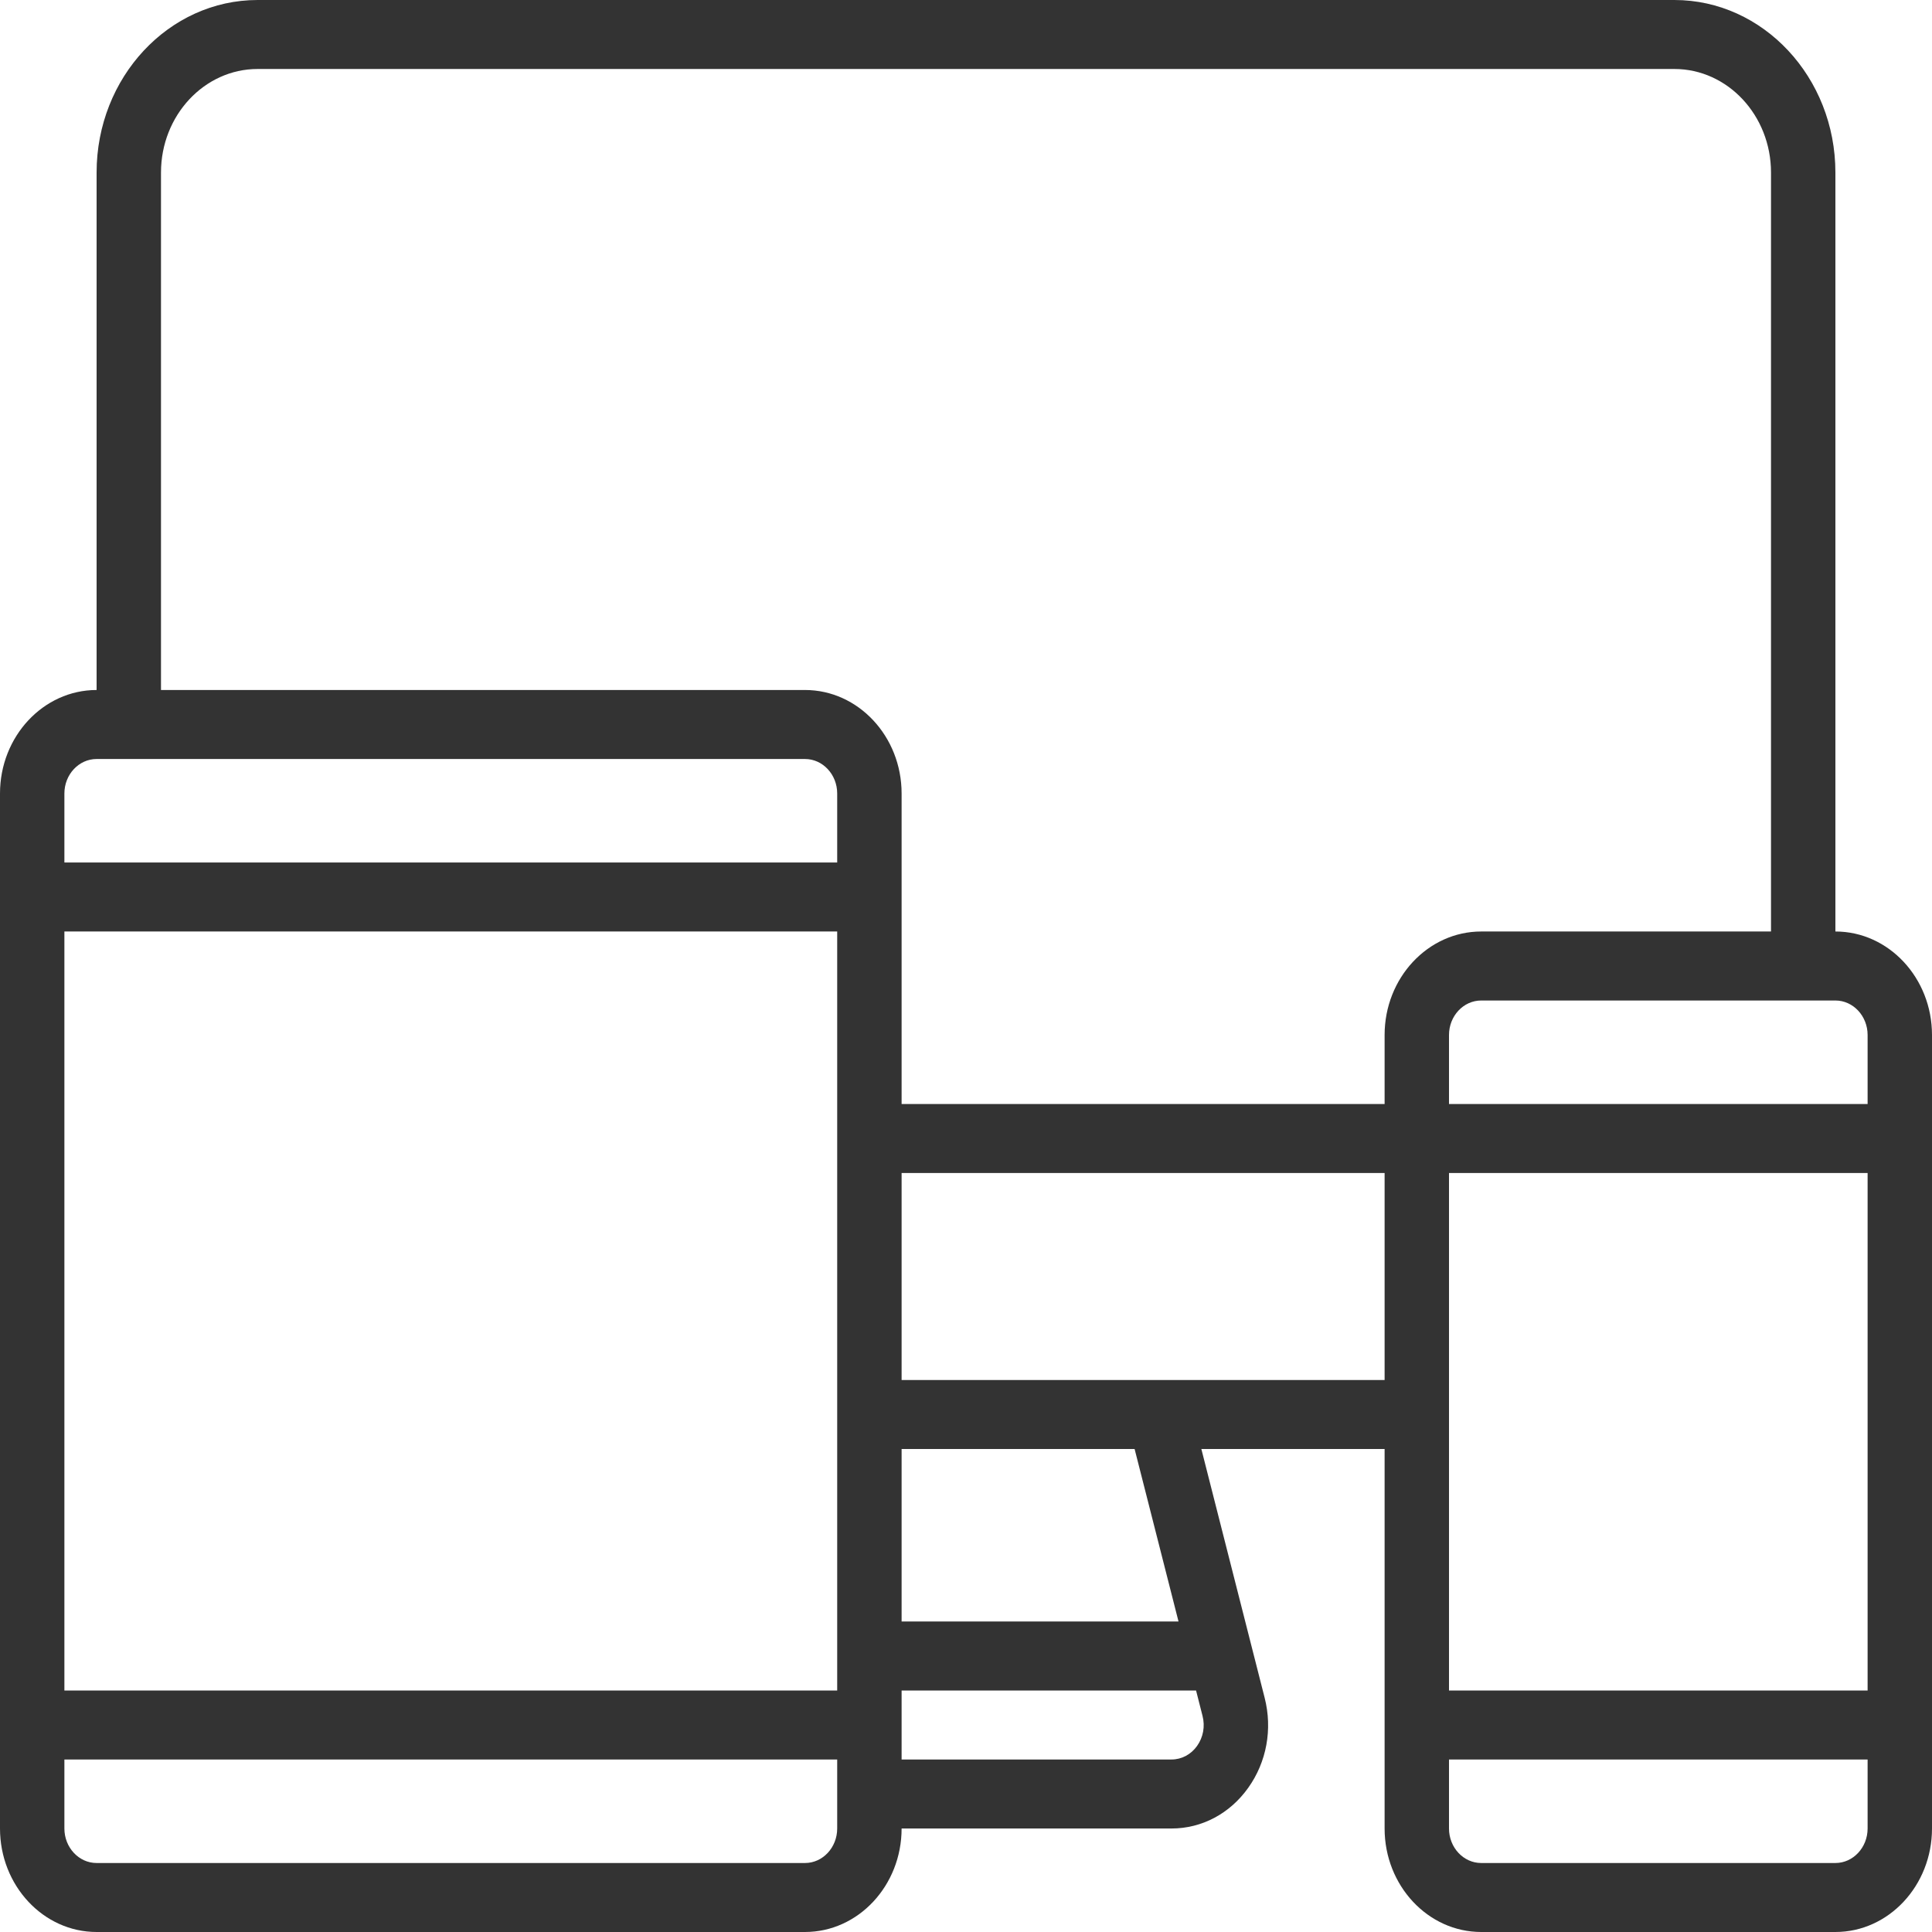 <svg width="100" height="100" viewBox="0 0 100 100" fill="none" xmlns="http://www.w3.org/2000/svg">
<path d="M95 48.214V8.929C95 4.005 91.262 0 86.667 0H13.333C8.738 0 5 4.005 5 8.929V35.714C2.243 35.714 0 38.118 0 41.071V94.643C0 97.596 2.243 100 5 100H41.667C44.423 100 46.667 97.596 46.667 94.643H60.635C62.207 94.643 63.655 93.875 64.608 92.537C65.562 91.2 65.872 89.5 65.458 87.877L62.182 75H71.667V94.643C71.667 97.596 73.91 100 76.667 100H95C97.757 100 100 97.596 100 94.643V53.571C100 50.618 97.757 48.214 95 48.214ZM43.333 94.643C43.333 95.627 42.585 96.429 41.667 96.429H5C4.082 96.429 3.333 95.627 3.333 94.643V91.071H43.333V94.643ZM43.333 87.5H3.333V48.214H43.333V87.5ZM43.333 44.643H3.333V41.071C3.333 40.087 4.082 39.286 5 39.286H41.667C42.585 39.286 43.333 40.087 43.333 41.071V44.643ZM62.243 88.816C62.382 89.357 62.278 89.923 61.96 90.37C61.642 90.816 61.16 91.071 60.635 91.071H46.667V87.5H61.908L62.243 88.816ZM46.667 83.929V75H58.727L61 83.929H46.667ZM71.667 71.429H46.667V60.714H71.667V71.429ZM71.667 53.571V57.143H46.667V41.071C46.667 38.118 44.423 35.714 41.667 35.714H8.333V8.929C8.333 5.975 10.577 3.571 13.333 3.571H86.667C89.423 3.571 91.667 5.975 91.667 8.929V48.214H76.667C73.91 48.214 71.667 50.618 71.667 53.571ZM96.667 94.643C96.667 95.627 95.918 96.429 95 96.429H76.667C75.748 96.429 75 95.627 75 94.643V91.071H96.667V94.643ZM96.667 87.5H75V60.714H96.667V87.5ZM96.667 57.143H75V53.571C75 52.587 75.748 51.786 76.667 51.786H95C95.918 51.786 96.667 52.587 96.667 53.571V57.143Z" fill="#333333"/>
</svg>
